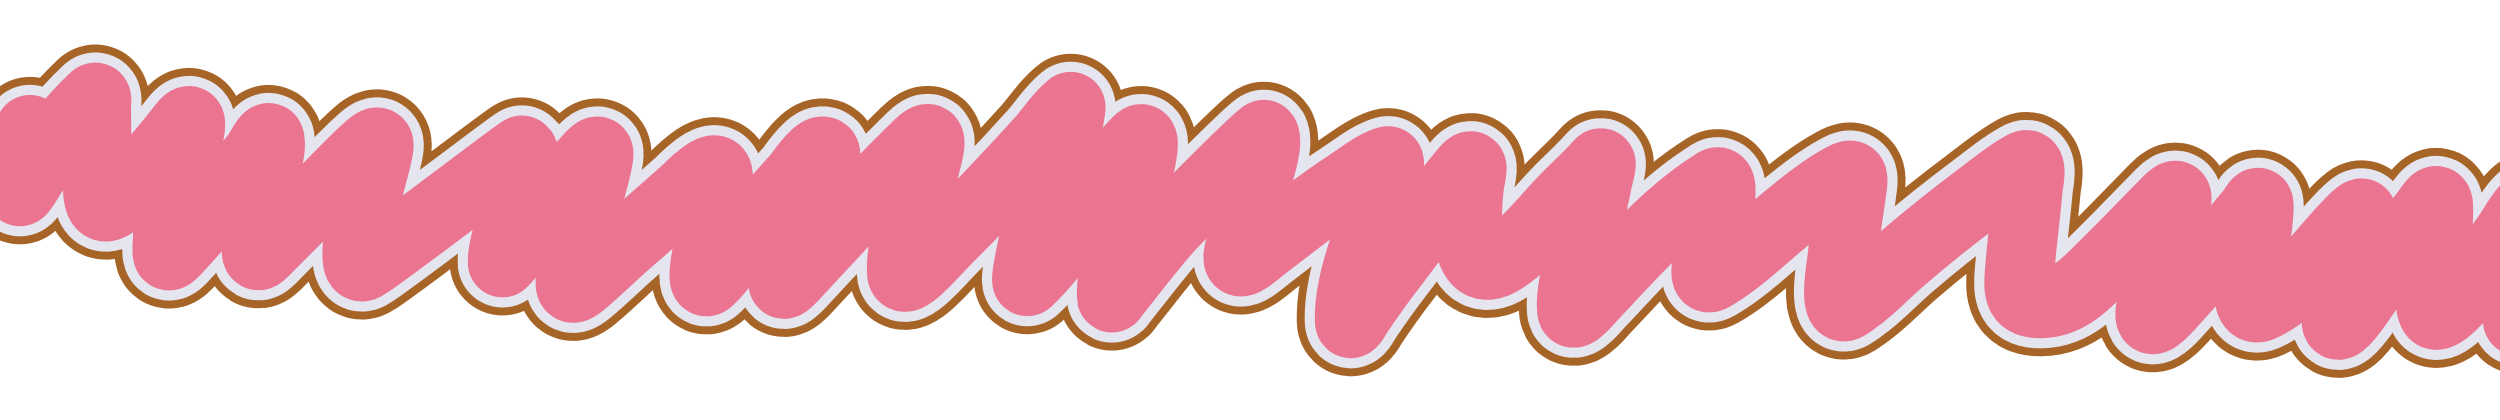 <svg width="1500" height="252" viewBox="0 0 1728 252" fill="none" xmlns="http://www.w3.org/2000/svg">
<g id="ScrappLine">
<path id="brown" d="M20.687 70.484C20.12 82.198 16.488 93.587 14.191 105.013C10.783 121.959 17.126 108.829 22.929 100.092C35.353 81.387 48.639 64.126 64.926 48.669C67.885 45.861 66.487 54.294 66.512 55.166C67.07 74.833 66.093 94.887 67.728 114.474C69.569 136.543 86.994 113.504 93.438 106.619C104.895 94.375 115.882 81.602 126.111 68.311C139.582 50.807 124.506 95.718 123.497 99.692C119.333 116.079 116.237 132.398 115.676 149.327C115.49 154.968 114.608 161.278 120.511 155.03C140.27 134.117 157.887 111.225 176.35 89.197C179.714 85.184 185.637 72.066 186.524 77.227C187.63 83.661 185.156 90.214 184.272 96.682C183.21 104.459 178.776 135.621 177.893 143.589C175.581 164.456 178.874 158.226 188.778 148.421C201.575 135.749 214.232 122.948 226.943 110.19C236.338 100.761 245.605 90.872 255.582 82.043C260.422 77.759 263.056 77.694 261.504 84.912C258.55 98.65 254.202 112.03 251.451 125.849C250.635 129.951 241.188 170.141 251.854 164.737C260.866 160.172 360.349 83.611 361.021 84.541C365.324 90.498 360.065 99.252 358.605 106.454C356.873 115.001 353.277 130.648 351.369 139.602C349.912 146.435 347.138 155.171 347.342 162.378C347.352 162.701 355.732 152.912 355.832 152.792C364.402 142.478 372.38 131.717 380.753 121.246C389.031 110.894 397.536 100.696 406.408 90.846C412.276 84.331 415.396 82.084 413.12 92.759C407.32 119.97 396.123 146.903 394.189 174.833C393.67 182.327 397.385 180.48 401.952 176.716C413.343 167.326 423.78 156.675 434.987 147.042C448.032 135.828 460.816 124.351 473.738 113C475.257 111.665 495.742 90.052 496.318 101.846C496.98 115.417 493.419 130.525 491.2 143.811C490.734 146.603 482.059 182.079 490.2 174.445C499.748 165.493 506.863 153.478 515.255 143.479C526.725 129.814 539.016 116.847 550.799 103.454C553.18 100.749 563.323 85.459 568.275 85.319C574.685 85.137 566.6 98.095 564.722 104.227C557.674 127.246 543.442 151.735 541.291 175.916C540.837 181.018 549.887 170.184 553.405 166.461C578.515 139.884 602.636 112.429 628.829 86.872C636.38 79.504 645.185 69.348 642.083 84.626C639.215 98.749 634.084 112.391 630.416 126.31C626.889 139.692 622.685 155.033 623.217 169.036C623.688 181.42 644.678 156.147 653.442 147.385C675.948 124.884 697.909 101.855 719.233 78.232C725.812 70.944 732.347 60.711 740.055 54.512C740.87 53.856 736.961 74.419 736.889 74.694C730.668 98.355 721.517 121.11 715.045 144.702C714.471 146.796 707.387 178.096 710.42 175.206C731.929 154.714 748.256 126.615 766.434 103.176C772.853 94.9 779.259 85.296 786.862 77.948C793.478 71.555 788.118 94.231 787.936 95.207C782.473 124.439 768.985 154.235 768.262 184.078C768.15 188.702 768.802 186.339 771.05 183.532C783.708 167.726 795.806 151.417 809.431 136.417C813.792 131.616 872.749 72.052 873.773 73.847C877.067 79.621 870.9 97.376 869.689 102.816C866.038 119.221 861.67 135.496 857.057 151.654C851.344 171.662 865.75 157.062 875.116 149.973C893.796 135.835 911.958 121.06 931.64 108.301C939.426 103.254 950 94.572 959.217 92.099C963.435 90.967 954.504 117.769 954.029 119.231C945.649 145.011 932.439 174.547 932.783 202.072C932.867 208.819 937.63 199.142 938.279 198.178C945.612 187.295 953.19 176.617 961.203 166.221C978.374 143.943 994.524 120.445 1012.56 98.879C1020.59 89.282 1016.37 102.614 1015.64 108.605C1013.92 122.776 1008.64 179.689 1039.06 160.04C1055.7 149.296 1069.29 130.733 1083.16 116.735C1090.61 109.21 1098.67 102.014 1105.64 94.019C1108.38 90.874 1104.93 102.349 1104.12 106.444C1100.65 124.244 1095.76 141.694 1091.73 159.363C1089.16 170.586 1085.3 183.89 1086.45 195.609C1087.07 202.041 1099.27 187.083 1099.4 186.948C1126.63 158.582 1152.03 128.04 1185.91 107.044C1194.93 101.458 1184.06 146.673 1183.19 151.044C1182.75 153.271 1174.26 177.351 1183.55 172.061C1201.77 161.691 1217.69 145.733 1233.83 132.552C1246.58 122.136 1259.54 111.425 1274.13 103.606C1280.65 100.109 1281.16 102.421 1280.36 109.037C1278.27 126.205 1274.99 143.186 1273.17 160.406C1272.89 163.057 1266.69 198.165 1276.41 192.205C1290.35 183.651 1302.43 170.302 1314.74 159.694C1332.02 144.802 1349.83 130.635 1368.08 116.944C1377.92 109.555 1387.94 101.262 1398.77 95.28C1405.81 91.389 1402.04 107.978 1401.87 109.911C1400.14 129.778 1397.36 149.535 1395.85 169.424C1394.86 182.468 1395.15 190.877 1410.82 190.611C1429.89 190.286 1441.7 176.76 1454.35 164.377C1469.33 149.716 1483.68 134.557 1498.4 119.671C1505.42 112.579 1505.44 116.351 1503.67 124.194C1499.36 143.305 1493.38 162.007 1489.17 181.145C1485.78 196.527 1481.54 211.934 1499.08 192.779C1518.56 171.493 1537.47 149.403 1555.86 127.153C1558.47 123.985 1561.48 116.816 1561.37 123.726C1561.17 135.869 1558.51 147.815 1557.02 159.828C1556.43 164.542 1548.65 199.145 1563.09 192.832C1584.17 183.622 1600.99 160.215 1616.13 143.549C1617.28 142.287 1632.89 124.514 1632.65 128.829C1631.36 152.412 1619.84 174.772 1615.45 197.771C1610.6 223.215 1637.87 178.615 1641.18 174.145C1652.24 159.226 1663.13 144.183 1675.09 129.961C1678.46 125.946 1685.24 112.771 1685.43 123.943C1685.64 136.028 1683.94 148.008 1682.72 160C1681.69 170.023 1677.23 186.918 1681.42 196.717C1687.28 210.414 1730.46 147.307 1734.08 142.188C1736.86 138.251 1745.25 122.434 1751.01 121.499C1754.65 120.908 1749.85 142.079 1749.84 142.091C1745.91 162.128 1743.01 182.312 1740.23 202.524" stroke="#A66427" stroke-width="73" stroke-linecap="round"/>
<path id="white" d="M20.687 70.484C20.12 82.198 16.488 93.587 14.191 105.013C10.783 121.959 17.126 108.829 22.929 100.092C35.353 81.387 48.639 64.126 64.926 48.669C67.885 45.861 66.487 54.294 66.512 55.166C67.07 74.833 66.093 94.887 67.728 114.474C69.569 136.543 86.994 113.504 93.438 106.619C104.895 94.375 115.882 81.602 126.111 68.311C139.582 50.807 124.506 95.718 123.497 99.692C119.333 116.079 116.237 132.398 115.676 149.327C115.49 154.968 114.608 161.278 120.511 155.03C140.27 134.117 157.887 111.225 176.35 89.197C179.714 85.184 185.637 72.066 186.524 77.227C187.63 83.661 185.156 90.214 184.272 96.682C183.21 104.459 178.776 135.621 177.893 143.589C175.581 164.456 178.874 158.226 188.778 148.421C201.575 135.749 214.232 122.948 226.943 110.19C236.338 100.761 245.605 90.872 255.582 82.043C260.422 77.759 263.056 77.694 261.504 84.912C258.55 98.65 254.202 112.03 251.451 125.849C250.635 129.951 241.188 170.141 251.854 164.737C260.866 160.172 360.349 83.611 361.021 84.541C365.324 90.498 360.065 99.252 358.605 106.454C356.873 115.001 353.277 130.648 351.369 139.602C349.912 146.435 347.138 155.171 347.342 162.378C347.352 162.701 355.732 152.912 355.832 152.792C364.402 142.478 372.38 131.717 380.753 121.246C389.031 110.894 397.536 100.696 406.408 90.846C412.276 84.331 415.396 82.084 413.12 92.759C407.32 119.97 396.123 146.903 394.189 174.833C393.67 182.327 397.385 180.48 401.952 176.716C413.343 167.326 423.78 156.675 434.987 147.042C448.032 135.828 460.816 124.351 473.738 113C475.257 111.665 495.742 90.052 496.318 101.846C496.98 115.417 493.419 130.525 491.2 143.811C490.734 146.603 482.059 182.079 490.2 174.445C499.748 165.493 506.863 153.478 515.255 143.479C526.725 129.814 539.016 116.847 550.799 103.454C553.18 100.749 563.323 85.459 568.275 85.319C574.685 85.137 566.6 98.095 564.722 104.227C557.674 127.246 543.442 151.735 541.291 175.916C540.837 181.018 549.887 170.184 553.405 166.461C578.515 139.884 602.636 112.429 628.829 86.872C636.38 79.504 645.185 69.348 642.083 84.626C639.215 98.749 634.084 112.391 630.416 126.31C626.889 139.692 622.685 155.033 623.217 169.036C623.688 181.42 644.678 156.147 653.442 147.385C675.948 124.884 697.909 101.855 719.233 78.232C725.812 70.944 732.347 60.711 740.055 54.512C740.87 53.856 736.961 74.419 736.889 74.694C730.668 98.355 721.517 121.11 715.045 144.702C714.471 146.796 707.387 178.096 710.42 175.206C731.929 154.714 748.256 126.615 766.434 103.176C772.853 94.9 779.259 85.296 786.862 77.948C793.478 71.555 788.118 94.231 787.936 95.207C782.473 124.439 768.985 154.235 768.262 184.078C768.15 188.702 768.802 186.339 771.05 183.532C783.708 167.726 795.806 151.417 809.431 136.417C813.792 131.616 872.749 72.052 873.773 73.847C877.067 79.621 870.9 97.376 869.689 102.816C866.038 119.221 861.67 135.496 857.057 151.654C851.344 171.662 865.75 157.062 875.116 149.973C893.796 135.835 911.958 121.06 931.64 108.301C939.426 103.254 950 94.572 959.217 92.099C963.435 90.967 954.504 117.769 954.029 119.231C945.649 145.011 932.439 174.547 932.783 202.072C932.867 208.819 937.63 199.142 938.279 198.178C945.612 187.295 953.19 176.617 961.203 166.221C978.374 143.943 994.524 120.445 1012.56 98.879C1020.59 89.282 1016.37 102.614 1015.64 108.605C1013.92 122.776 1008.64 179.689 1039.06 160.04C1055.7 149.296 1069.29 130.733 1083.16 116.735C1090.61 109.21 1098.67 102.014 1105.64 94.019C1108.38 90.874 1104.93 102.349 1104.12 106.444C1100.65 124.244 1095.76 141.694 1091.73 159.363C1089.16 170.586 1085.3 183.89 1086.45 195.609C1087.07 202.041 1099.27 187.083 1099.4 186.948C1126.63 158.582 1152.03 128.04 1185.91 107.044C1194.93 101.458 1184.06 146.673 1183.19 151.044C1182.75 153.271 1174.26 177.351 1183.55 172.061C1201.77 161.691 1217.69 145.733 1233.83 132.552C1246.58 122.136 1259.54 111.425 1274.13 103.606C1280.65 100.109 1281.16 102.421 1280.36 109.037C1278.27 126.205 1274.99 143.186 1273.17 160.406C1272.89 163.057 1266.69 198.165 1276.41 192.205C1290.35 183.651 1302.43 170.302 1314.74 159.694C1332.02 144.802 1349.83 130.635 1368.08 116.944C1377.92 109.555 1387.94 101.262 1398.77 95.28C1405.81 91.389 1402.04 107.978 1401.87 109.911C1400.14 129.778 1397.36 149.535 1395.85 169.424C1394.86 182.468 1395.15 190.877 1410.82 190.611C1429.89 190.286 1441.7 176.76 1454.35 164.377C1469.33 149.716 1483.68 134.557 1498.4 119.671C1505.42 112.579 1505.44 116.351 1503.67 124.194C1499.36 143.305 1493.38 162.007 1489.17 181.145C1485.78 196.527 1481.54 211.934 1499.08 192.779C1518.56 171.493 1537.47 149.403 1555.86 127.153C1558.47 123.985 1561.48 116.816 1561.37 123.726C1561.17 135.869 1558.51 147.815 1557.02 159.828C1556.43 164.542 1548.65 199.145 1563.09 192.832C1584.17 183.622 1600.99 160.215 1616.13 143.549C1617.28 142.287 1632.89 124.514 1632.65 128.829C1631.36 152.412 1619.84 174.772 1615.45 197.771C1610.6 223.215 1637.87 178.615 1641.18 174.145C1652.24 159.226 1663.13 144.183 1675.09 129.961C1678.46 125.946 1685.24 112.771 1685.43 123.943C1685.64 136.028 1683.94 148.008 1682.72 160C1681.69 170.023 1677.23 186.918 1681.42 196.717C1687.28 210.414 1730.46 147.307 1734.08 142.188C1736.86 138.251 1745.25 122.434 1751.01 121.499C1754.65 120.908 1749.85 142.079 1749.84 142.091C1745.91 162.128 1743.01 182.312 1740.23 202.524" stroke="#E5E5F0" stroke-width="62" stroke-linecap="round"/>
<path id="pink" d="M20.687 70.484C20.12 82.198 16.488 93.587 14.191 105.013C10.783 121.959 17.126 108.829 22.929 100.092C35.353 81.387 48.639 64.126 64.926 48.669C67.885 45.861 66.487 54.294 66.512 55.166C67.07 74.833 66.093 94.887 67.728 114.474C69.569 136.543 86.994 113.504 93.438 106.619C104.895 94.375 115.882 81.602 126.111 68.311C139.582 50.807 124.506 95.718 123.497 99.692C119.333 116.079 116.237 132.398 115.676 149.327C115.49 154.968 114.608 161.278 120.511 155.03C140.27 134.117 157.887 111.225 176.35 89.197C179.714 85.184 185.637 72.066 186.524 77.227C187.63 83.661 185.156 90.214 184.272 96.682C183.21 104.459 178.776 135.621 177.893 143.589C175.581 164.456 178.874 158.226 188.778 148.421C201.575 135.749 214.232 122.948 226.943 110.19C236.338 100.761 245.605 90.872 255.582 82.043C260.422 77.759 263.056 77.694 261.504 84.912C258.55 98.65 254.202 112.03 251.451 125.849C250.635 129.951 241.188 170.141 251.854 164.737C260.866 160.172 360.349 83.611 361.021 84.541C365.324 90.498 360.065 99.252 358.605 106.454C356.873 115.001 353.277 130.648 351.369 139.602C349.912 146.435 347.138 155.171 347.342 162.378C347.352 162.701 355.732 152.912 355.832 152.792C364.402 142.478 372.38 131.717 380.753 121.246C389.031 110.894 397.536 100.696 406.408 90.846C412.276 84.331 415.396 82.084 413.12 92.759C407.32 119.97 396.123 146.903 394.189 174.833C393.67 182.327 397.385 180.48 401.952 176.716C413.343 167.326 423.78 156.675 434.987 147.042C448.032 135.828 460.816 124.351 473.738 113C475.257 111.665 495.742 90.052 496.318 101.846C496.98 115.417 493.419 130.525 491.2 143.811C490.734 146.603 482.059 182.079 490.2 174.445C499.748 165.493 506.863 153.478 515.255 143.479C526.725 129.814 539.016 116.847 550.799 103.454C553.18 100.749 563.323 85.459 568.275 85.319C574.685 85.137 566.6 98.095 564.722 104.227C557.674 127.246 543.442 151.735 541.291 175.916C540.837 181.018 549.887 170.184 553.405 166.461C578.515 139.884 602.636 112.429 628.829 86.872C636.38 79.504 645.185 69.348 642.083 84.626C639.215 98.749 634.084 112.391 630.416 126.31C626.889 139.692 622.685 155.033 623.217 169.036C623.688 181.42 644.678 156.147 653.442 147.385C675.948 124.884 697.909 101.855 719.233 78.232C725.812 70.944 732.347 60.711 740.055 54.512C740.87 53.856 736.961 74.419 736.889 74.694C730.668 98.355 721.517 121.11 715.045 144.702C714.471 146.796 707.387 178.096 710.42 175.206C731.929 154.714 748.256 126.615 766.434 103.176C772.853 94.9 779.259 85.296 786.862 77.948C793.478 71.555 788.118 94.231 787.936 95.207C782.473 124.439 768.985 154.235 768.262 184.078C768.15 188.702 768.802 186.339 771.05 183.532C783.708 167.726 795.806 151.417 809.431 136.417C813.792 131.616 872.749 72.052 873.773 73.847C877.067 79.621 870.9 97.376 869.689 102.816C866.038 119.221 861.67 135.496 857.057 151.654C851.344 171.662 865.75 157.062 875.116 149.973C893.796 135.835 911.958 121.06 931.64 108.301C939.426 103.254 950 94.572 959.217 92.099C963.435 90.967 954.504 117.769 954.029 119.231C945.649 145.011 932.439 174.547 932.783 202.072C932.867 208.819 937.63 199.142 938.279 198.178C945.612 187.295 953.19 176.617 961.203 166.221C978.374 143.943 994.524 120.445 1012.56 98.879C1020.59 89.282 1016.37 102.614 1015.64 108.605C1013.92 122.776 1008.64 179.689 1039.06 160.04C1055.7 149.296 1069.29 130.733 1083.16 116.735C1090.61 109.21 1098.67 102.014 1105.64 94.019C1108.38 90.874 1104.93 102.349 1104.12 106.444C1100.65 124.244 1095.76 141.694 1091.73 159.363C1089.16 170.586 1085.3 183.89 1086.45 195.609C1087.07 202.041 1099.27 187.083 1099.4 186.948C1126.63 158.582 1152.03 128.04 1185.91 107.044C1194.93 101.458 1184.06 146.673 1183.19 151.044C1182.75 153.271 1174.26 177.351 1183.55 172.061C1201.77 161.691 1217.69 145.733 1233.83 132.552C1246.58 122.136 1259.54 111.425 1274.13 103.606C1280.65 100.109 1281.16 102.421 1280.36 109.037C1278.27 126.205 1274.99 143.186 1273.17 160.406C1272.89 163.057 1266.69 198.165 1276.41 192.205C1290.35 183.651 1302.43 170.302 1314.74 159.694C1332.02 144.802 1349.83 130.635 1368.08 116.944C1377.92 109.555 1387.94 101.262 1398.77 95.28C1405.81 91.389 1402.04 107.978 1401.87 109.911C1400.14 129.778 1397.36 149.535 1395.85 169.424C1394.86 182.468 1395.15 190.877 1410.82 190.611C1429.89 190.286 1441.7 176.76 1454.35 164.377C1469.33 149.716 1483.68 134.557 1498.4 119.671C1505.42 112.579 1505.44 116.351 1503.67 124.194C1499.36 143.305 1493.38 162.007 1489.17 181.145C1485.78 196.527 1481.54 211.934 1499.08 192.779C1518.56 171.493 1537.47 149.403 1555.86 127.153C1558.47 123.985 1561.48 116.816 1561.37 123.726C1561.17 135.869 1558.51 147.815 1557.02 159.828C1556.43 164.542 1548.65 199.145 1563.09 192.832C1584.17 183.622 1600.99 160.215 1616.13 143.549C1617.28 142.287 1632.89 124.514 1632.65 128.829C1631.36 152.412 1619.84 174.772 1615.45 197.771C1610.6 223.215 1637.87 178.615 1641.18 174.145C1652.24 159.226 1663.13 144.183 1675.09 129.961C1678.46 125.946 1685.24 112.771 1685.43 123.943C1685.64 136.028 1683.94 148.008 1682.72 160C1681.69 170.023 1677.23 186.918 1681.42 196.717C1687.28 210.414 1730.46 147.307 1734.08 142.188C1736.86 138.251 1745.25 122.434 1751.01 121.499C1754.65 120.908 1749.85 142.079 1749.84 142.091C1745.91 162.128 1743.01 182.312 1740.23 202.524" stroke="#EB7491" stroke-width="48" stroke-linecap="round"/>
</g>
</svg>
